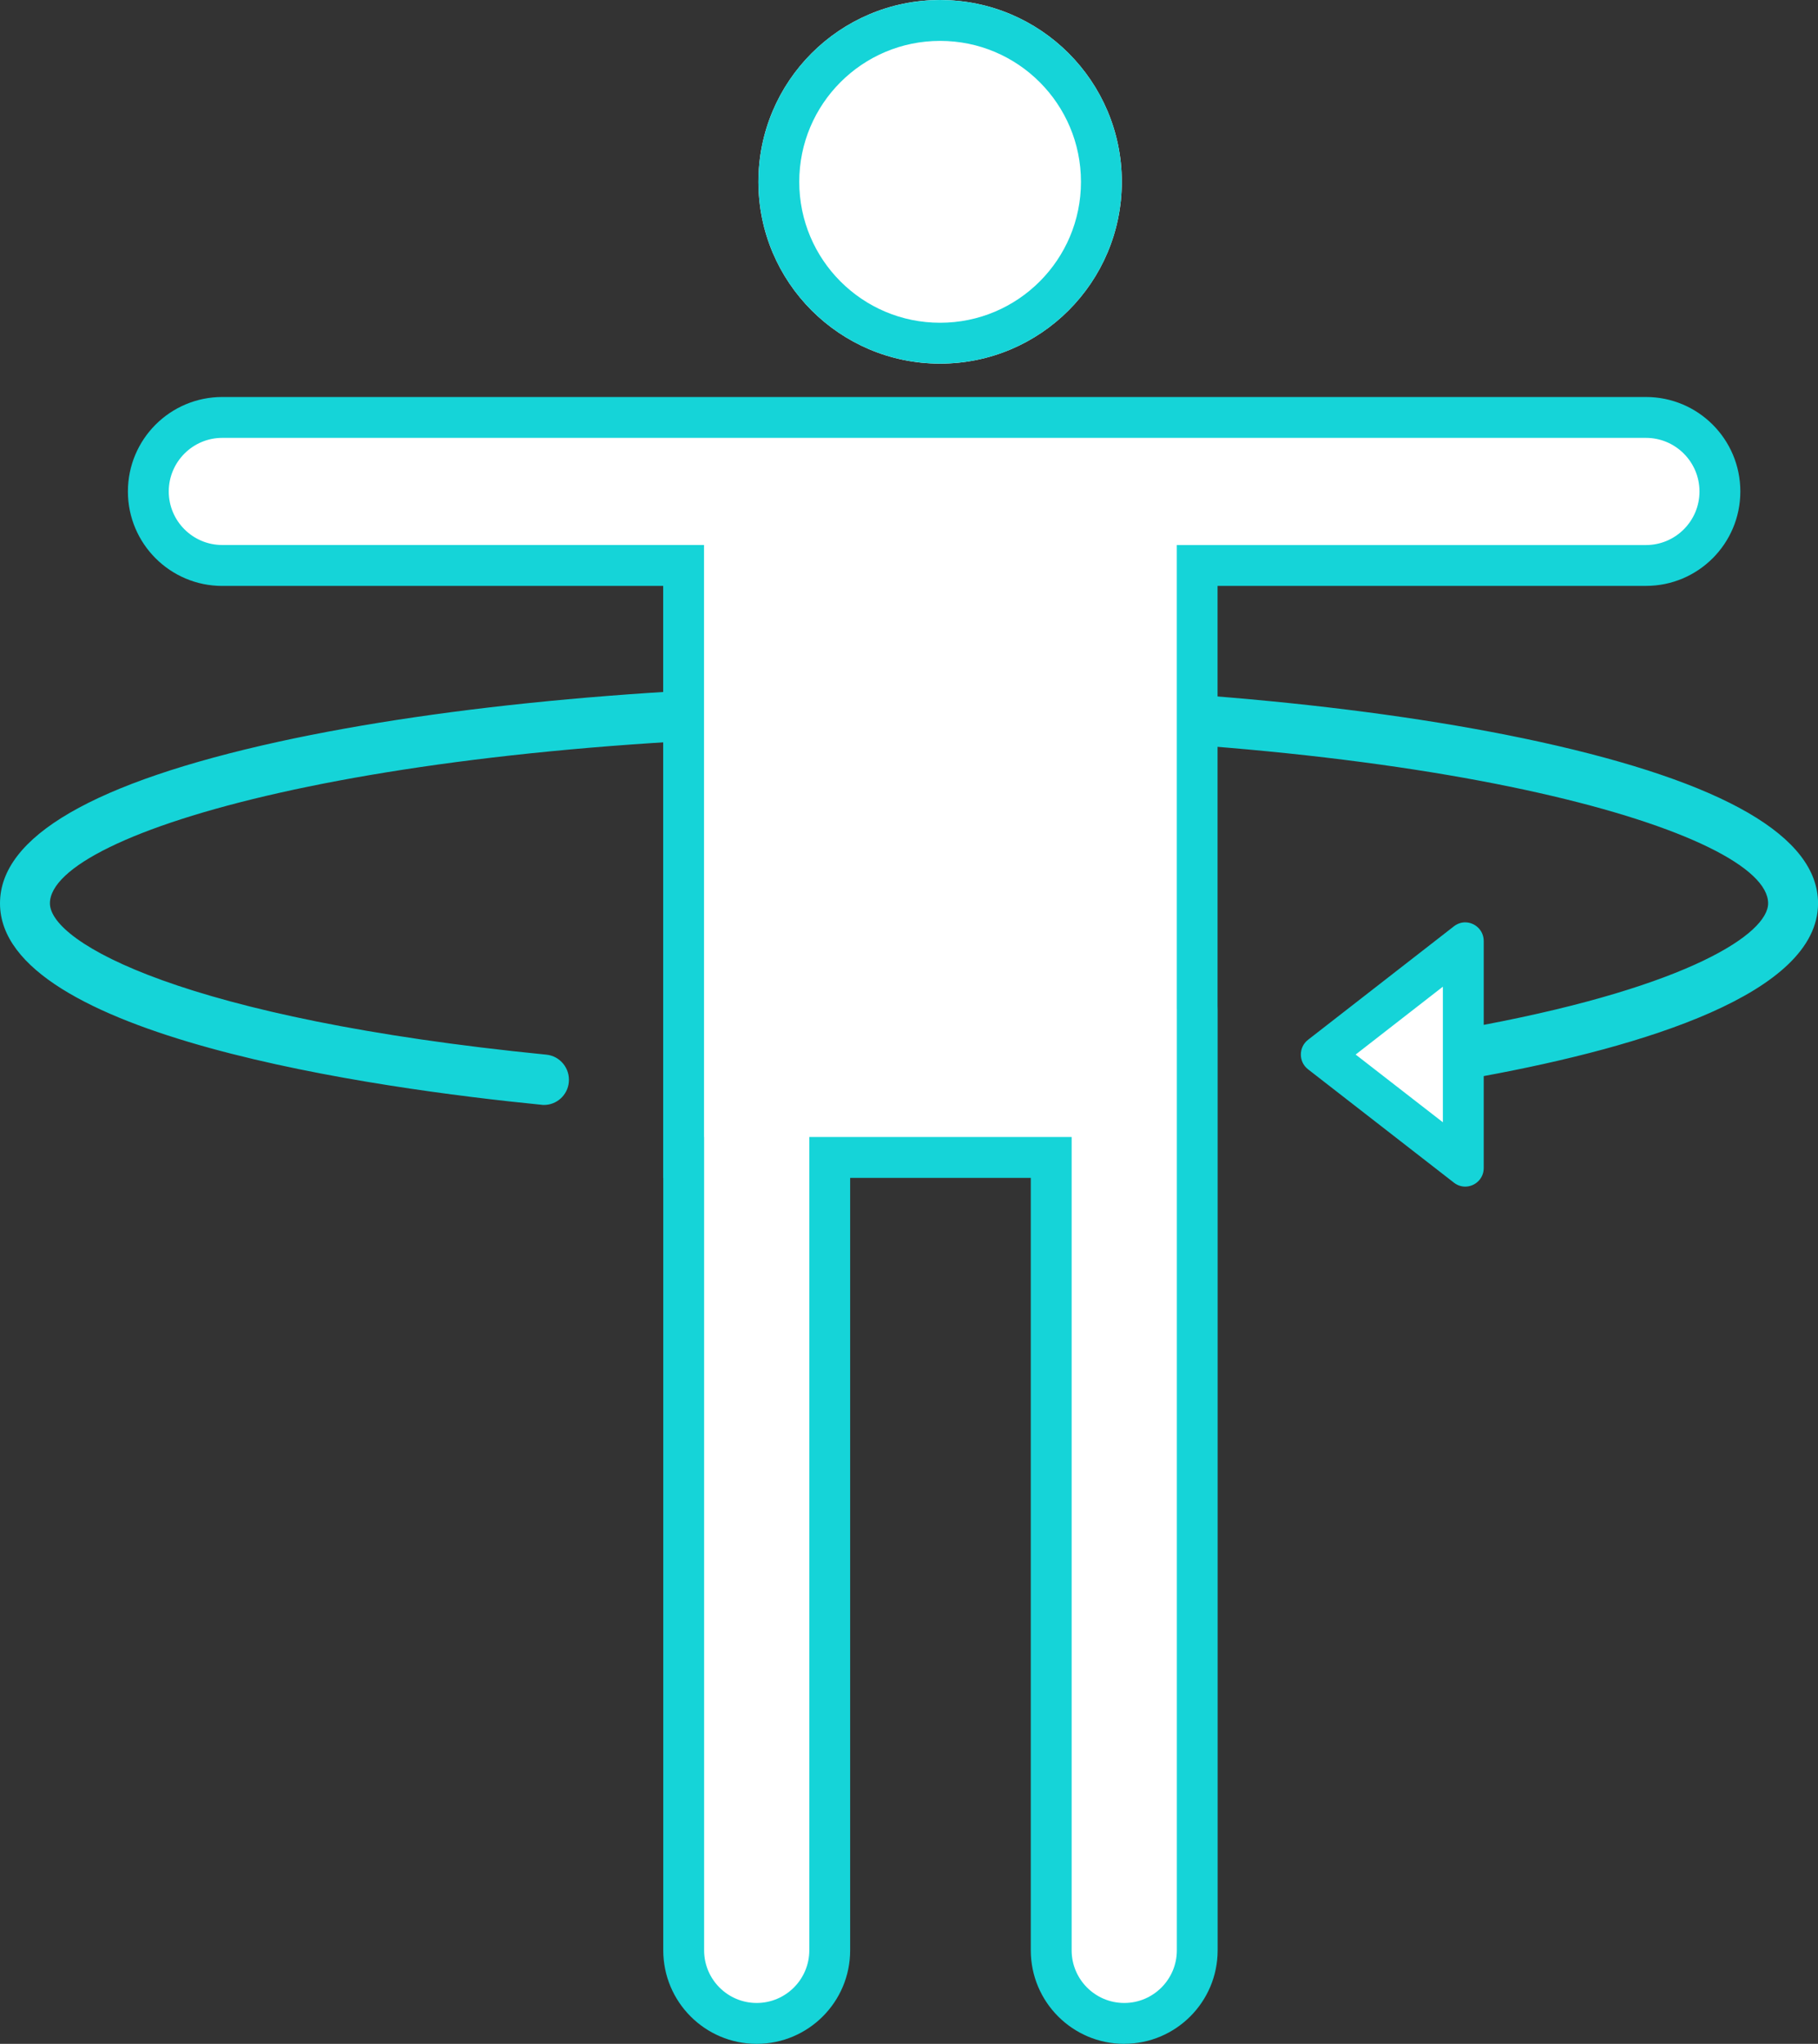 <svg xmlns="http://www.w3.org/2000/svg" id="Grupo_11429" width="44.503" height="50" viewBox="0 0 44.503 50">
    <rect x="0" y="0" width="44.503" height="50" fill="#333333" stroke="none"/>
    <defs>
        <style>
            .cls-1,.cls-2{fill:#fff}.cls-1{stroke:#15d4d8}.cls-3,.cls-5{stroke:none}.cls-5{fill:#15d4d8}
        </style>
    </defs>
    <g id="Elipse_7509" class="cls-1" transform="translate(18.565)">
        <circle cx="4.448" cy="4.448" r="4.448" class="cls-3"/>
        <circle cx="4.448" cy="4.448" r="3.948" fill="none"/>
    </g>
    <g id="União_117" class="cls-2">
        <path d="M35.82 11.732l-3.45-2.679 3.45-2.682v2.56l.593-.112c2.313-.44 4.214-.996 5.496-1.61 1.243-.596 1.873-1.22 1.873-1.855 0-.653-.567-1.248-1.734-1.82-1.016-.497-2.498-.973-4.285-1.374C33.666 1.24 28.157.734 22.252.734c-5.906 0-11.414.506-15.511 1.426-1.787.401-3.269.877-4.286 1.375C1.29 4.105.721 4.7.721 5.354c0 .567.536 1.436 3.088 2.354 2.262.814 5.554 1.452 9.518 1.845.06.006.106.064.1.13-.006.055-.05.1-.104.103l-.017-.002c-1.777-.175-5.184-.587-8.04-1.373C2.193 7.564.5 6.479.5 5.354c0-1.325 2.282-2.555 6.427-3.464C11.024.994 16.467.5 22.252.5S33.48.994 37.577 1.89c4.144.909 6.426 2.14 6.426 3.464 0 1.462-2.833 2.823-7.774 3.734l-.409.076v2.568z" class="cls-3" transform="translate(0 16.745)"/>
        <path d="M35.32 10.71V7.393l-2.135 1.66 2.135 1.657m.547 1.574c-.093 0-.189-.03-.274-.095L32.02 9.414c-.235-.181-.235-.541 0-.722l3.573-2.778c.085-.065.18-.095.273-.095.234 0 .454.187.454.458v2.05c5.046-.957 6.962-2.237 6.962-2.973 0-1.722-8-4.12-21.03-4.12-13.03 0-21.03 2.398-21.03 4.12 0 .966 3.3 2.823 12.154 3.702.336.034.581.336.548.675-.03.317-.297.555-.607.555-.02 0-.04 0-.06-.004C9.27 9.888 0 8.614 0 5.354 0 3.722 2.294 2.394 6.82 1.4 10.948.498 16.43 0 22.252 0c5.823 0 11.303.498 15.432 1.401 4.525.993 6.82 2.321 6.82 3.953 0 2.213-4.289 3.507-8.184 4.226v2.249c0 .27-.22.455-.453.455z" class="cls-5" transform="translate(0 16.745)"/>
    </g>
    <g id="União_116" class="cls-2">
        <path d="M24.39 39.788c-.986 0-1.788-.802-1.788-1.787V18.603H17.18v19.398c0 .985-.802 1.787-1.788 1.787-.985 0-1.787-.802-1.787-1.787V18.603h-.002V4.122H2.311C1.313 4.122.5 3.309.5 2.312.5 1.311 1.313.5 2.311.5H37.16c.999 0 1.811.813 1.811 1.811s-.812 1.81-1.81 1.81H26.174v10.806l.002.072V38c0 .985-.802 1.787-1.788 1.787z" class="cls-3" transform="translate(3.131 9.712)"/>
        <path d="M24.39 39.288c.71 0 1.287-.578 1.287-1.287V14.999l-.001-.052V3.622H37.16c.723 0 1.311-.588 1.311-1.31 0-.724-.588-1.312-1.31-1.312H2.31C1.588 1 1 1.588 1 2.311s.588 1.31 1.311 1.31h11.792v14.482h.002v19.898c0 .71.577 1.287 1.287 1.287S16.68 38.71 16.68 38V18.103h6.422v19.898c0 .71.578 1.287 1.287 1.287m0 1c-1.263 0-2.287-1.025-2.287-2.287V19.103H17.68v18.898c0 1.262-1.025 2.287-2.288 2.287S13.105 39.263 13.105 38V19.103h-.002V4.622H2.311C1.035 4.622 0 3.587 0 2.312 0 1.033 1.035 0 2.311 0H37.16c1.277 0 2.311 1.034 2.311 2.311 0 1.276-1.034 2.31-2.31 2.31H26.674v10.286l.002.092V38c0 1.262-1.024 2.287-2.288 2.287z" class="cls-5" transform="translate(3.131 9.712)"/>
    </g>
</svg>
